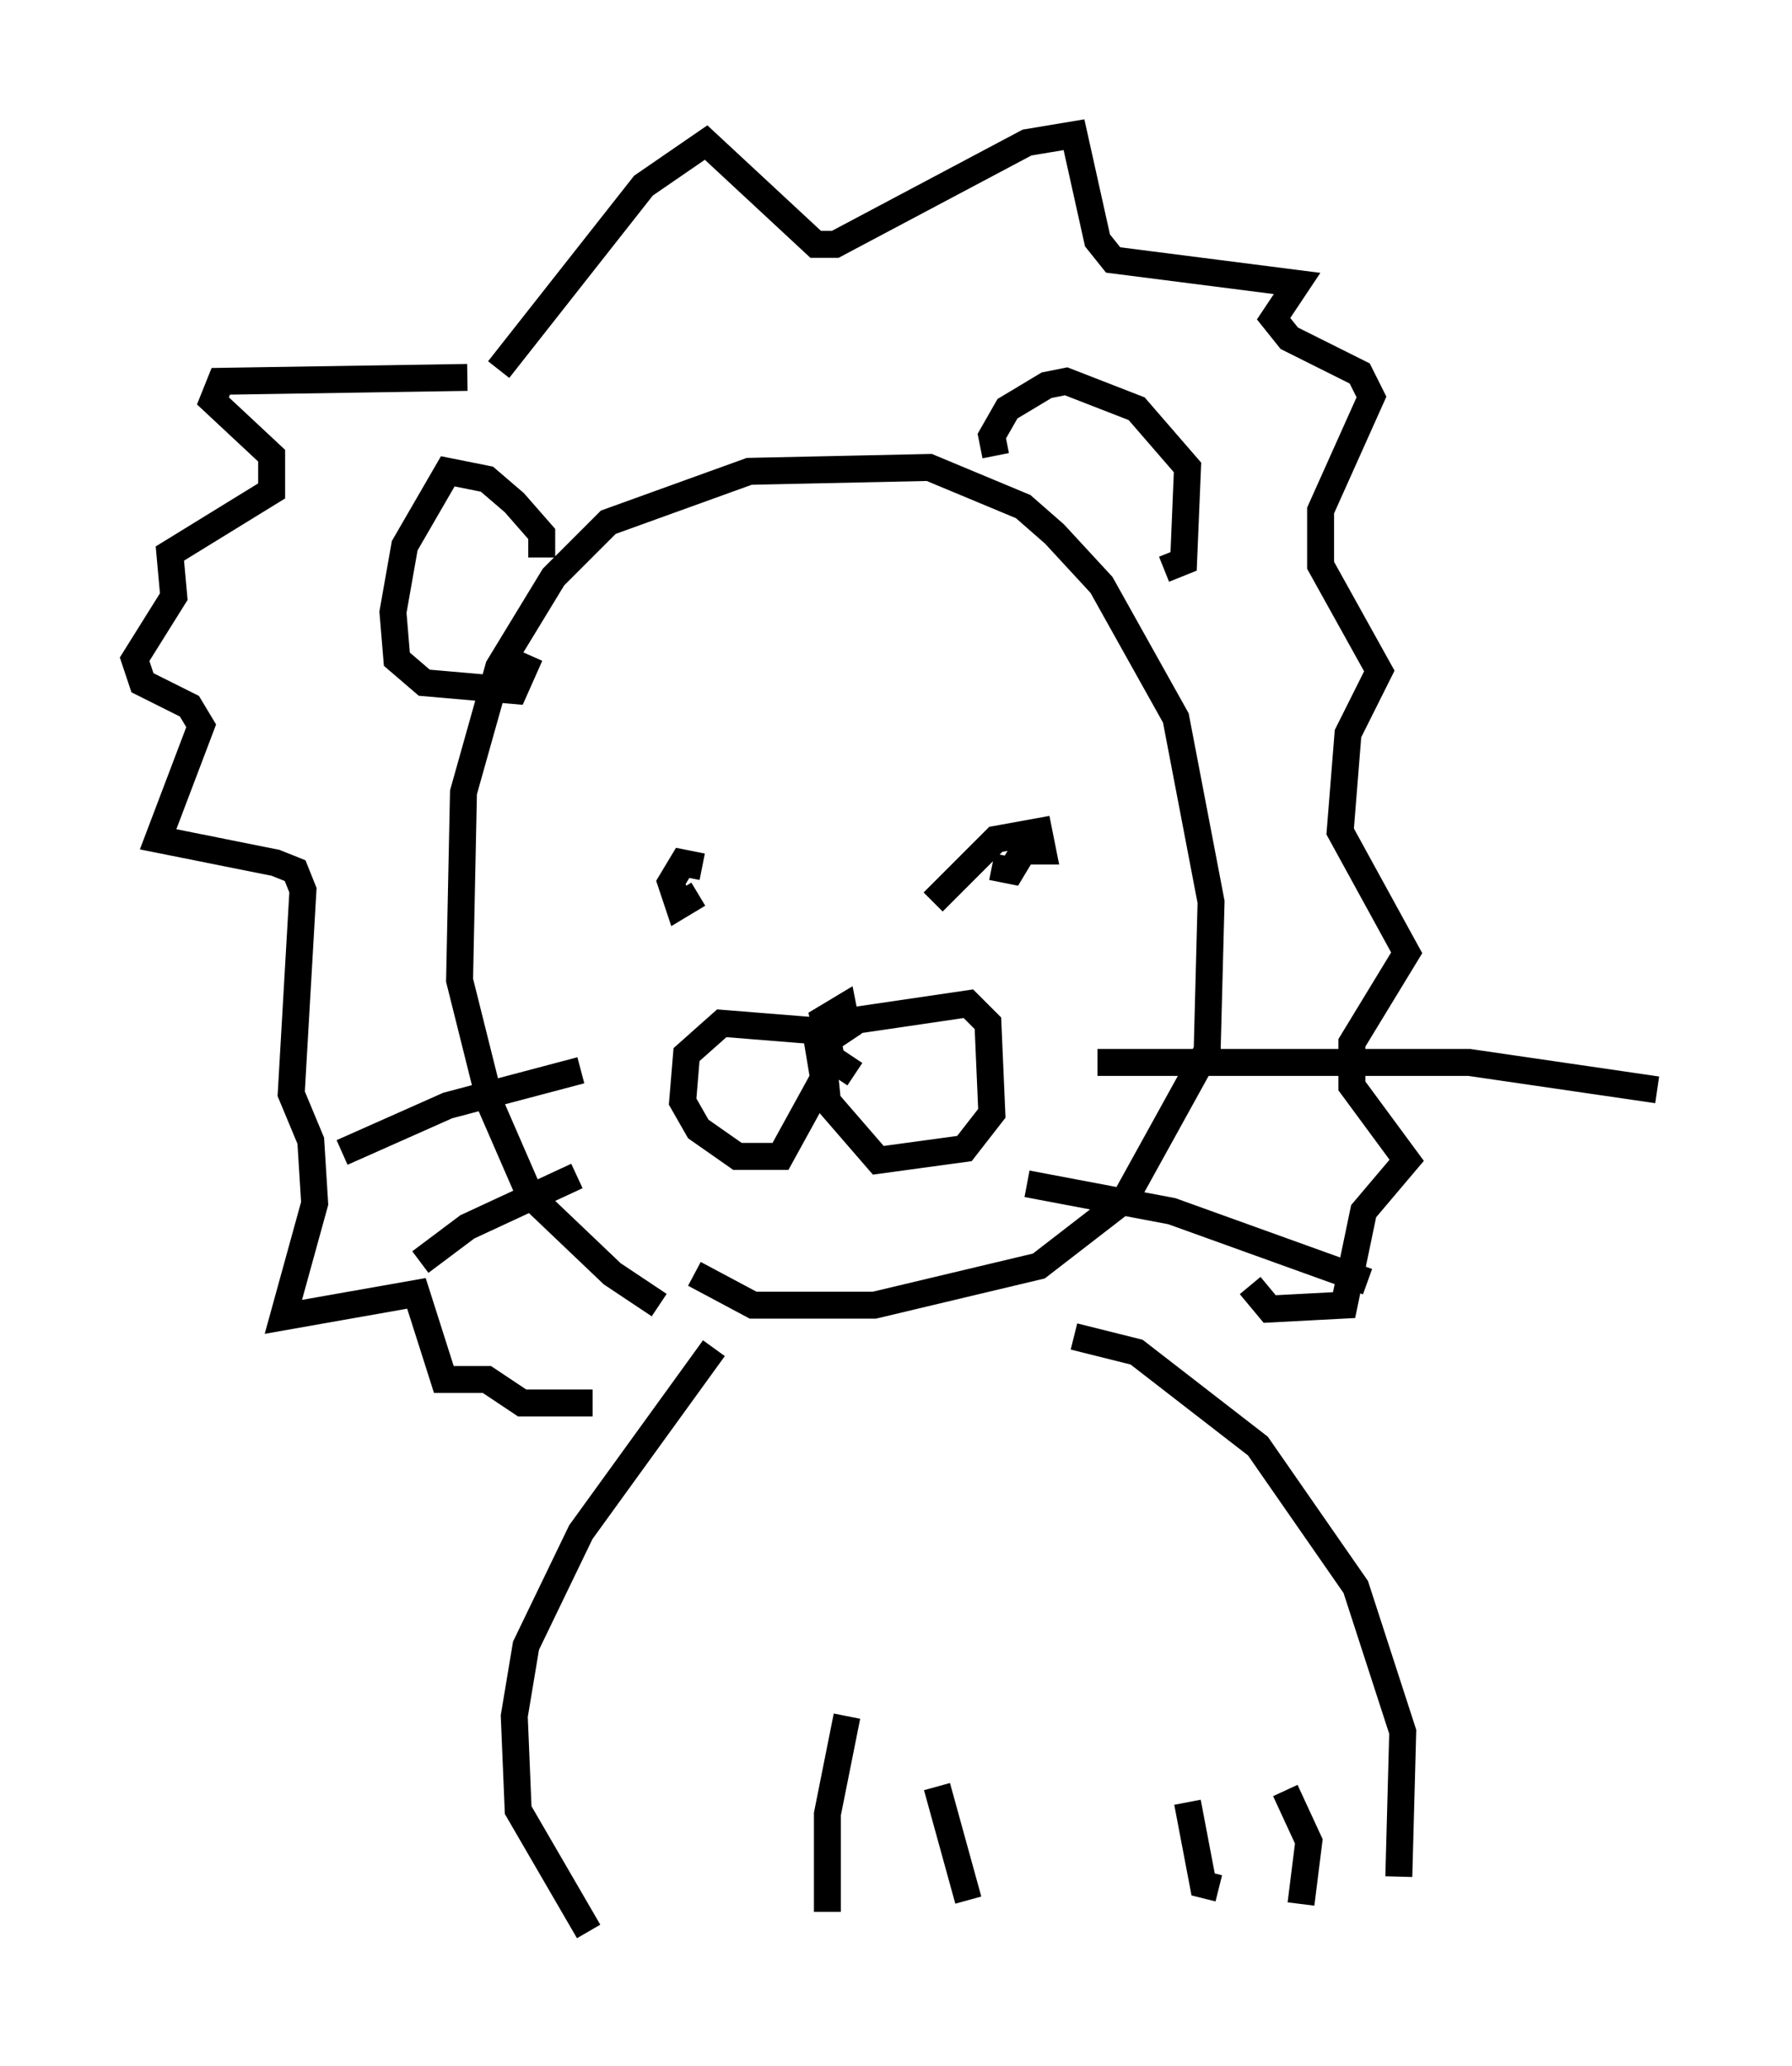 <?xml version="1.0" encoding="utf-8" ?>
<svg baseProfile="full" height="76.67" version="1.1" width="66.503" xmlns="http://www.w3.org/2000/svg" xmlns:ev="http://www.w3.org/2001/xml-events" xmlns:xlink="http://www.w3.org/1999/xlink"><defs /><rect fill="white" height="76.67" width="66.503" x="0" y="0" /><path d="M25.48, 48.575 m-1.017, -0.145 l-1.743, -1.162 -3.05, -2.905 l-1.453, -3.341 -1.162, -4.648 l0.145, -6.972 1.307, -4.648 l2.034, -3.341 2.034, -2.034 l5.229, -1.888 6.682, -0.145 l3.486, 1.453 1.162, 1.017 l1.743, 1.888 2.76, 4.939 l1.307, 6.827 -0.145, 5.52 l-3.05, 5.52 -3.196, 2.469 l-6.101, 1.453 -4.503, 0.0 l-2.179, -1.162 m0.145, -14.089 l-0.726, 0.436 -0.291, -0.872 l0.436, -0.726 0.726, 0.145 m8.57, 1.307 l2.324, -2.324 1.598, -0.291 l0.145, 0.726 -0.726, 0.0 l-0.436, 0.726 -0.726, -0.145 m-5.084, 7.698 l-0.872, -0.581 -0.291, -1.453 l0.726, -0.436 0.145, 0.726 l-0.436, 0.291 m-0.581, -0.145 l-3.631, -0.291 -1.307, 1.162 l-0.145, 1.743 0.581, 1.017 l1.453, 1.017 1.598, 0.0 l1.598, -2.905 -0.291, -1.743 m0.726, -0.291 l4.939, -0.726 0.726, 0.726 l0.145, 3.341 -1.017, 1.307 l-3.196, 0.436 -1.888, -2.179 l-0.145, -1.453 m-10.458, -18.737 l0.0, -0.872 -1.017, -1.162 l-1.017, -0.872 -1.453, -0.291 l-1.598, 2.76 -0.436, 2.469 l0.145, 1.743 1.017, 0.872 l3.341, 0.291 0.581, -1.307 m17.285, -7.408 l-0.145, -0.726 0.581, -1.017 l1.453, -0.872 0.726, -0.145 l2.615, 1.017 1.888, 2.179 l-0.145, 3.486 -0.726, 0.291 m-24.693, -7.408 l5.374, -6.827 2.324, -1.598 l4.067, 3.777 0.726, 0.0 l7.117, -3.777 1.743, -0.291 l0.872, 3.922 0.581, 0.726 l6.827, 0.872 -0.872, 1.307 l0.581, 0.726 2.615, 1.307 l0.436, 0.872 -1.888, 4.212 l0.0, 2.034 2.179, 3.922 l-1.162, 2.324 -0.291, 3.631 l2.469, 4.503 -2.034, 3.341 l0.0, 1.598 2.034, 2.76 l-1.598, 1.888 -0.726, 3.486 l-2.76, 0.145 -0.726, -0.872 m-29.05, -33.698 l-9.151, 0.145 -0.291, 0.726 l2.179, 2.034 0.0, 1.307 l-3.777, 2.324 0.145, 1.598 l-1.453, 2.324 0.291, 0.872 l1.743, 0.872 0.436, 0.726 l-1.598, 4.212 4.358, 0.872 l0.726, 0.291 0.291, 0.726 l-0.436, 7.553 0.726, 1.743 l0.145, 2.324 -1.162, 4.212 l4.939, -0.872 1.017, 3.196 l1.598, 0.0 1.307, 0.872 l2.615, 0.0 m18.737, -12.637 l13.799, 0.0 6.972, 1.017 m-39.944, -0.726 l-4.939, 1.307 -3.922, 1.743 m8.715, 0.872 l-4.067, 1.888 -1.743, 1.307 m22.514, -2.905 l5.374, 1.017 7.263, 2.615 m-24.257, 2.469 l-4.939, 6.827 -2.034, 4.212 l-0.436, 2.615 0.145, 3.486 l2.615, 4.503 m18.011, -22.078 l2.324, 0.581 4.503, 3.486 l3.631, 5.229 1.743, 5.374 l-0.145, 5.374 m-20.48, -5.955 l-0.726, 3.631 0.0, 3.631 m4.067, -4.648 l1.162, 4.212 m8.134, -3.631 l0.581, 3.05 0.581, 0.145 m2.469, -3.631 l0.872, 1.888 -0.291, 2.324 " fill="none" stroke="black" stroke-width="1" /></svg>